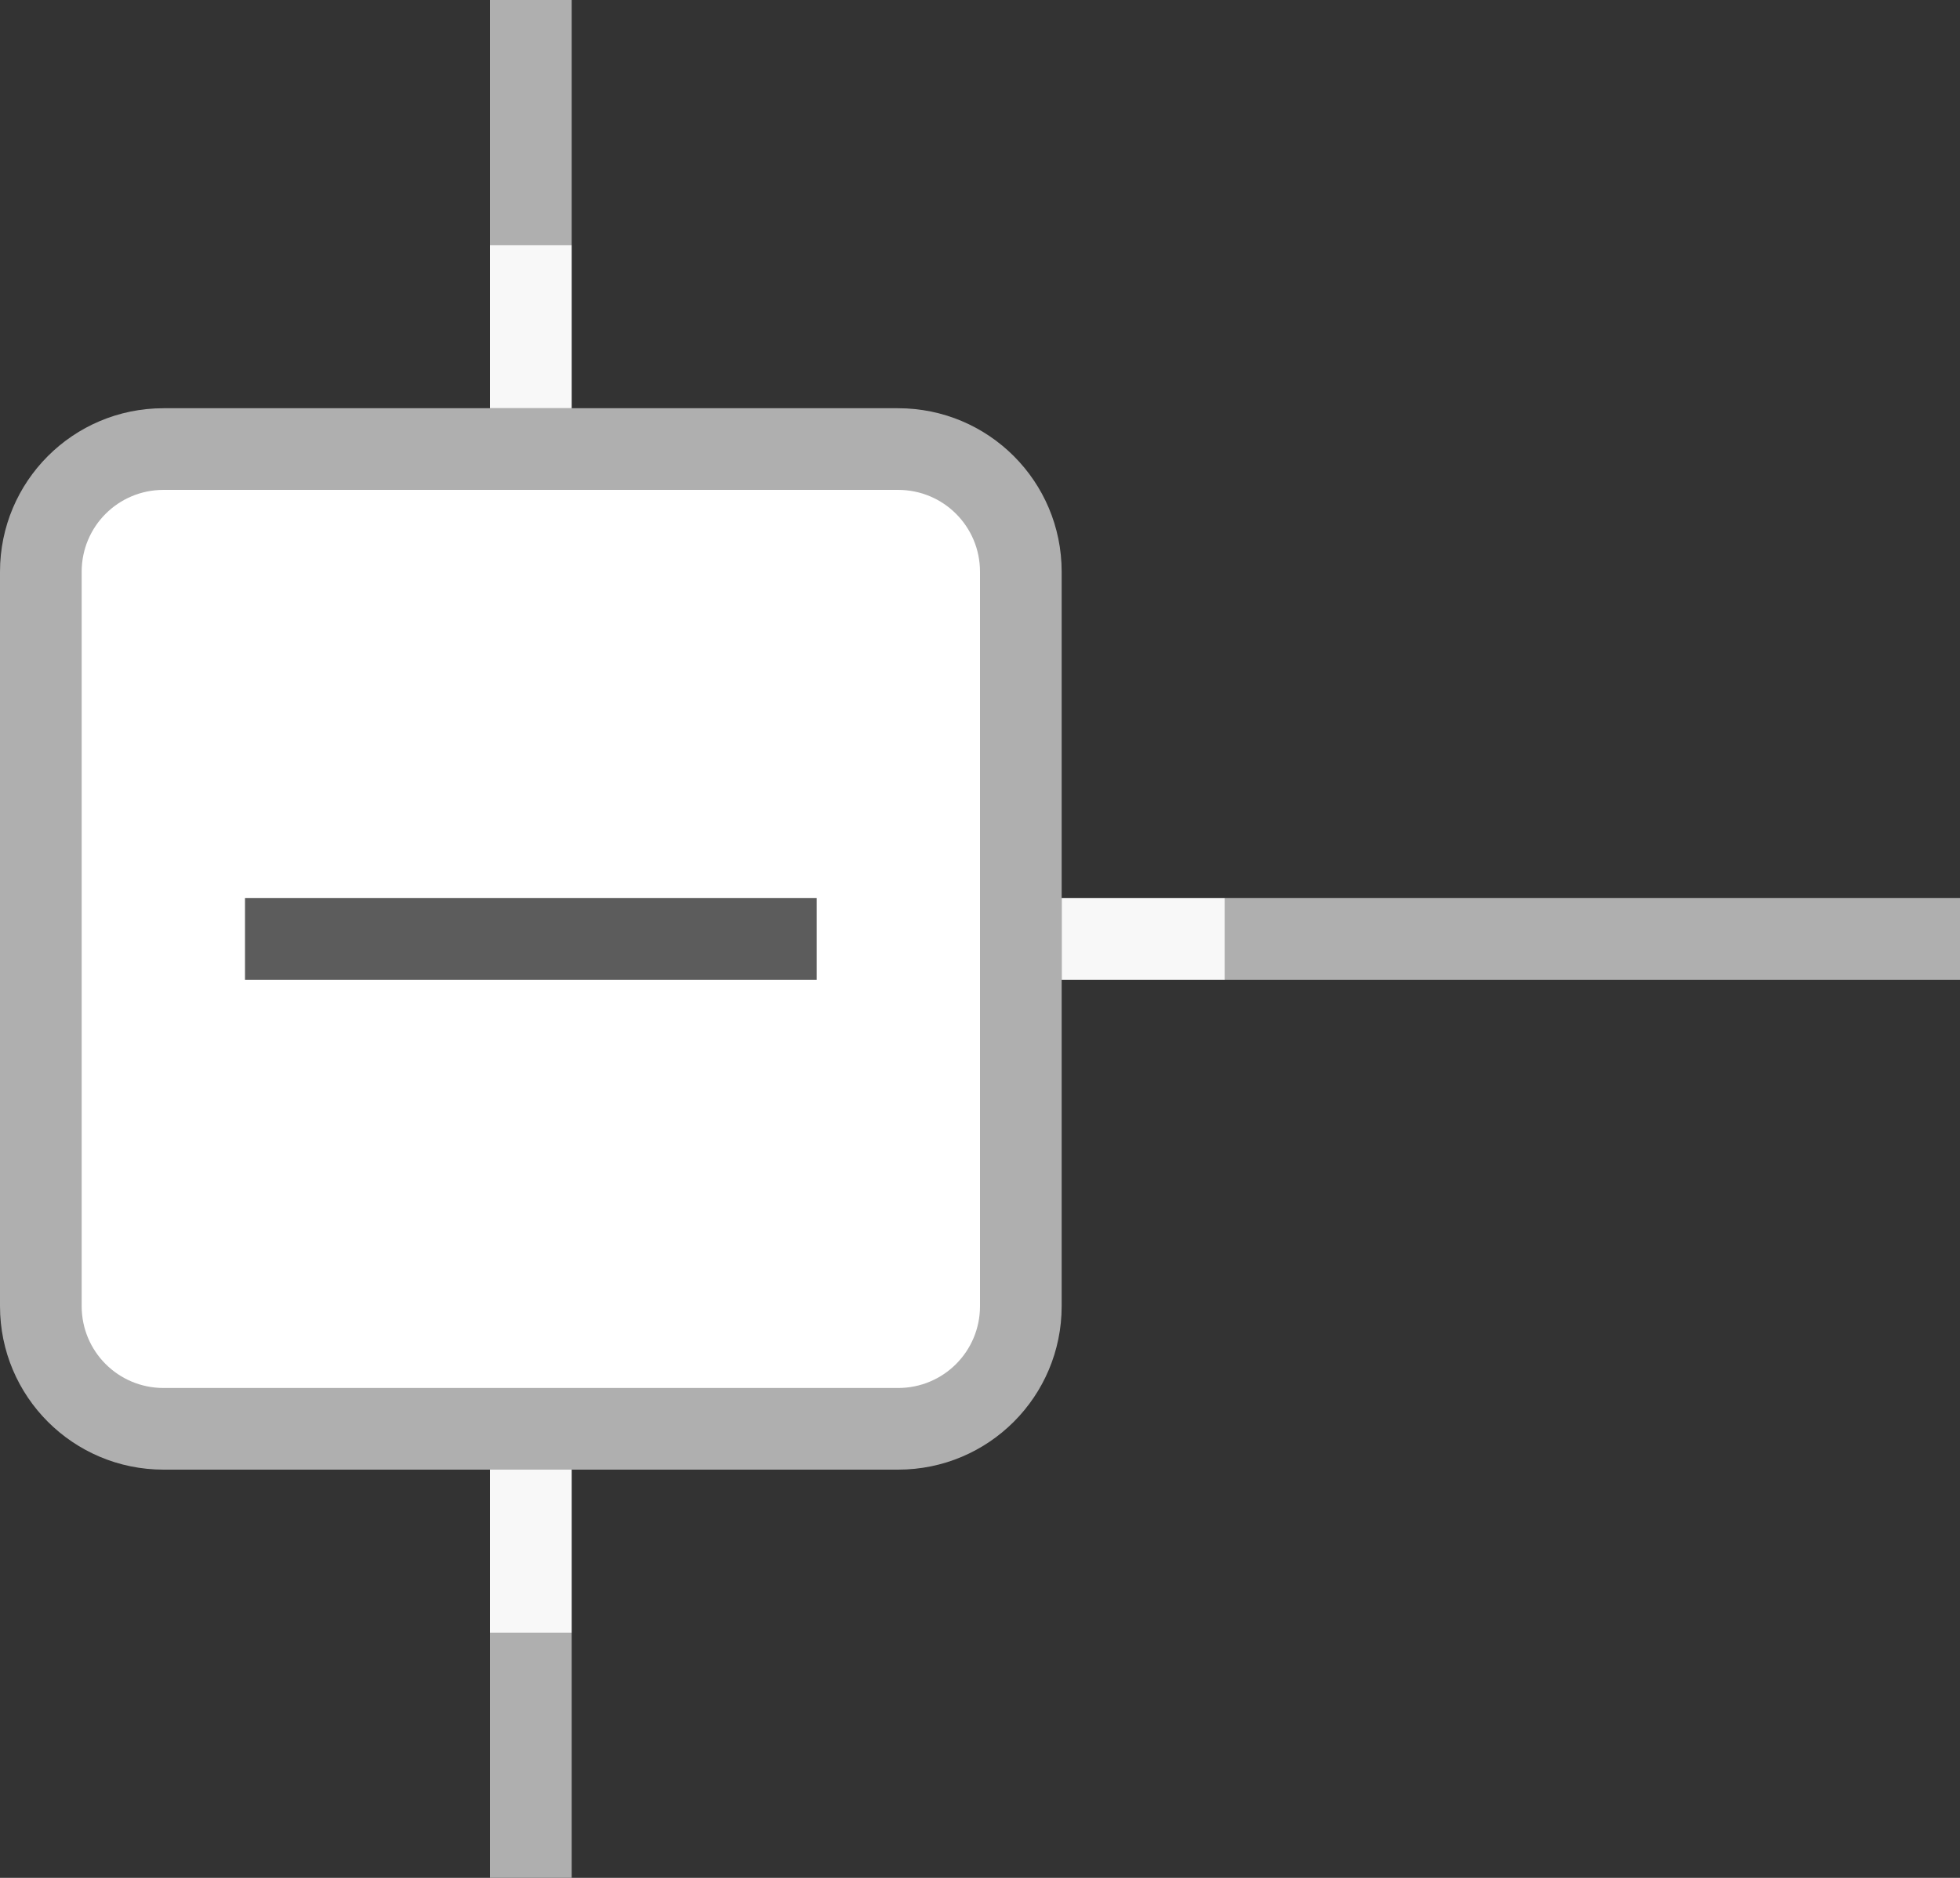 <svg xmlns="http://www.w3.org/2000/svg" width="24" height="23" viewBox="0 0 24 23">
  <rect x="0" y="0" width="24" height="23" fill="#333333" stroke="none"/>
  <g fill="none" fill-rule="evenodd">
    <path fill="#AFAFAF" d="M0 7.003C0 5.897.894 5 2.003 5h8.994C12.103 5 13 5.894 13 7.003v8.994C13 17.103 12.106 18 10.997 18H2.003C.897 18 0 17.106 0 15.997V7.003z"/>
    <path fill="#FFF" d="M1 7.003v8.994C1 16.553 1.448 17 2.003 17h8.994C11.553 17 12 16.552 12 15.997V7.003C12 6.447 11.552 6 10.997 6H2.003C1.447 6 1 6.448 1 7.003z"/>
    <path fill="#5C5C5C" d="M3 11h7v1H3z"/>
    <path fill="#AFAFAF" d="M15 11h9v1h-9v-1zm-9 9h1v3H6v-3zM6 0h1v3H6V0z"/>
    <path fill="#F8F8F8" d="M13 11h2v1h-2v-1zM6 3h1v2H6V3zm0 15h1v2H6v-2z"/>
  </g>
</svg>
